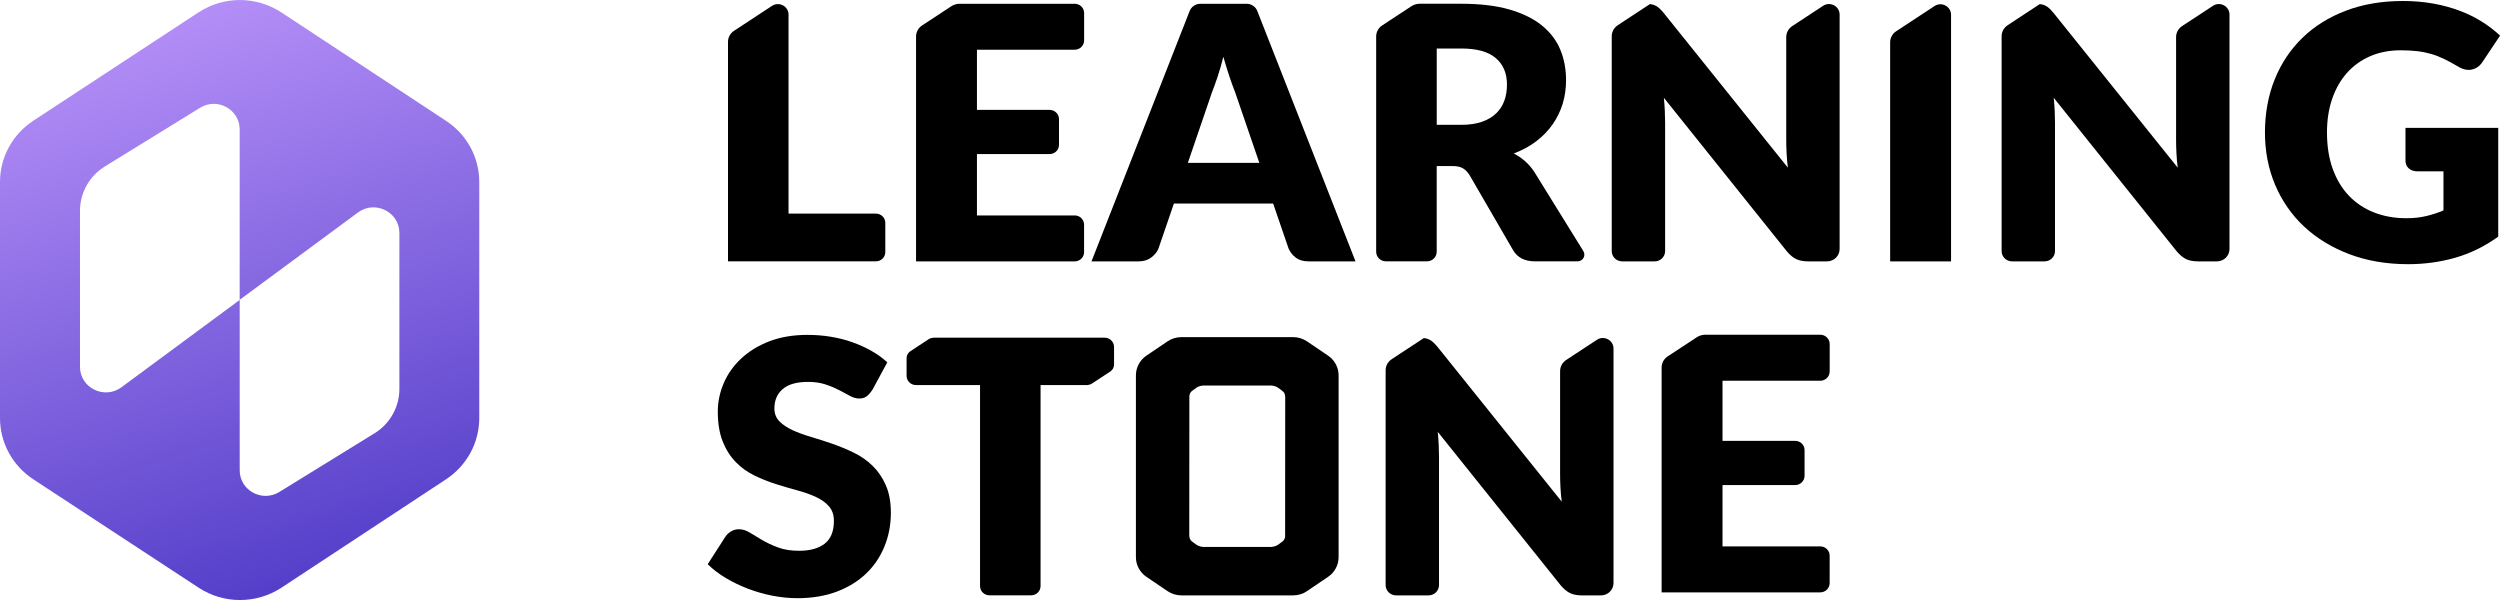 <svg width="150" height="36" viewBox="0 0 150 36" fill="none" xmlns="http://www.w3.org/2000/svg">
<g clip-path="url(#clip0_193_1153)">
<path d="M11.919 0.736L1.995 7.246C0.748 8.062 0 9.442 0 10.918V25.084C0 26.56 0.748 27.934 1.995 28.756L11.919 35.262C13.421 36.248 15.38 36.248 16.885 35.262L26.767 28.756C28.008 27.936 28.756 26.56 28.756 25.09V10.918C28.756 9.442 28.008 8.068 26.767 7.253L16.878 0.743C15.375 -0.244 13.417 -0.248 11.912 0.743L11.919 0.736ZM22.467 26L16.759 29.518C15.722 30.155 14.382 29.424 14.382 28.219V17.996L7.284 23.237C6.261 23.992 4.799 23.273 4.799 22.008V12.648C4.799 11.567 5.363 10.559 6.295 9.985L12.003 6.467C13.04 5.829 14.38 6.561 14.38 7.766V17.989L21.478 12.748C22.501 11.993 23.963 12.712 23.963 13.977V23.339C23.963 24.42 23.399 25.428 22.465 26.002L22.467 26Z" fill="url(#paint0_linear_193_1153)"/>
<path d="M81.333 15.682H78.516C78.202 15.682 77.946 15.61 77.753 15.464C77.56 15.319 77.412 15.134 77.313 14.908L76.389 12.213H70.434L69.51 14.908C69.432 15.107 69.289 15.284 69.085 15.443C68.881 15.601 68.627 15.682 68.328 15.682H65.49L71.379 0.661C71.481 0.4 71.737 0.227 72.021 0.227H74.797C75.081 0.227 75.337 0.4 75.439 0.661L81.331 15.682H81.333ZM75.561 9.774L74.11 5.541C74.003 5.271 73.888 4.956 73.765 4.59C73.643 4.227 73.522 3.833 73.401 3.407C73.292 3.839 73.179 4.237 73.056 4.605C72.932 4.974 72.819 5.292 72.711 5.56L71.271 9.772H75.561V9.774Z" fill="black"/>
<path d="M47.312 12.817V0.877C47.312 0.375 46.744 0.073 46.319 0.353L44.038 1.851C43.814 1.999 43.68 2.245 43.68 2.51V15.68H52.556C52.866 15.68 53.118 15.432 53.118 15.126V13.371C53.118 13.065 52.866 12.817 52.556 12.817H47.312Z" fill="black"/>
<path d="M65.047 2.429V0.781C65.047 0.475 64.796 0.227 64.486 0.227H57.526C57.372 0.24 57.214 0.285 57.069 0.381L55.321 1.53C55.098 1.678 54.963 1.924 54.963 2.189V15.684H64.483C64.793 15.684 65.045 15.436 65.045 15.13V13.48C65.045 13.174 64.793 12.926 64.483 12.926H58.617V9.245H62.978C63.288 9.245 63.54 8.997 63.54 8.691V7.148C63.54 6.842 63.288 6.594 62.978 6.594H58.617V2.983H64.483C64.793 2.983 65.045 2.735 65.045 2.429H65.047Z" fill="black"/>
<path d="M109.781 22.289V20.639C109.781 20.333 109.529 20.084 109.219 20.084H102.26C102.106 20.097 101.948 20.142 101.803 20.238L100.055 21.388C99.832 21.535 99.697 21.782 99.697 22.047V35.542H109.217C109.527 35.542 109.779 35.294 109.779 34.988V33.338C109.779 33.032 109.527 32.783 109.217 32.783H103.351V29.103H107.712C108.022 29.103 108.274 28.854 108.274 28.548V27.005C108.274 26.699 108.022 26.451 107.712 26.451H103.351V22.845H109.217C109.527 22.845 109.779 22.597 109.779 22.291L109.781 22.289Z" fill="black"/>
<path d="M113.409 2.534V15.682H117.063V0.888C117.063 0.385 116.495 0.083 116.07 0.364L113.767 1.877C113.544 2.025 113.409 2.271 113.409 2.536V2.534Z" fill="black"/>
<path d="M95.004 15.07L92.051 10.302C91.886 10.054 91.699 9.84 91.491 9.66C91.283 9.48 91.062 9.331 90.825 9.209C91.333 9.018 91.784 8.774 92.174 8.477C92.565 8.179 92.892 7.841 93.157 7.462C93.421 7.084 93.623 6.673 93.76 6.228C93.896 5.782 93.963 5.309 93.963 4.807C93.963 4.15 93.849 3.542 93.619 2.983C93.389 2.425 93.022 1.941 92.517 1.53C92.012 1.119 91.359 0.8 90.561 0.569C89.763 0.338 88.796 0.225 87.664 0.225H85.131C84.977 0.238 84.818 0.283 84.675 0.379L82.927 1.528C82.704 1.676 82.57 1.922 82.57 2.187V15.104C82.57 15.423 82.83 15.68 83.153 15.68H85.619C85.942 15.68 86.202 15.423 86.202 15.104V9.962H87.126C87.406 9.962 87.62 10.007 87.77 10.095C87.919 10.182 88.056 10.322 88.178 10.514L90.78 15.002C91.044 15.456 91.483 15.68 92.092 15.68H94.655C94.974 15.68 95.167 15.338 95.002 15.07H95.004ZM90.266 6.022C90.166 6.315 90.006 6.572 89.782 6.79C89.561 7.009 89.275 7.182 88.928 7.304C88.581 7.428 88.16 7.49 87.666 7.49H86.204V2.91H87.666C88.605 2.91 89.297 3.101 89.746 3.484C90.194 3.867 90.418 4.396 90.418 5.076C90.418 5.417 90.368 5.733 90.268 6.026L90.266 6.022Z" fill="black"/>
<path d="M65.24 23.104C65.338 23.096 65.435 23.068 65.526 23.008L66.619 22.289C66.758 22.197 66.843 22.043 66.843 21.878V20.816C66.843 20.51 66.591 20.262 66.281 20.262H55.998C55.9 20.271 55.802 20.298 55.711 20.358L54.618 21.075C54.48 21.167 54.395 21.321 54.395 21.488V22.55C54.395 22.856 54.647 23.104 54.957 23.104H58.802V35.163C58.802 35.469 59.053 35.718 59.363 35.718H61.872C62.182 35.718 62.434 35.469 62.434 35.163V23.104" fill="black"/>
<path d="M109.384 0.351L107.532 1.567C107.309 1.714 107.174 1.96 107.174 2.226V8.406C107.174 8.654 107.181 8.918 107.196 9.196C107.209 9.474 107.235 9.763 107.272 10.06L99.821 0.777C99.721 0.657 99.63 0.561 99.552 0.49C99.474 0.419 99.391 0.364 99.305 0.325C99.218 0.287 99.122 0.259 99.014 0.246C99.007 0.246 99.001 0.246 98.994 0.246L97.478 1.241L97.123 1.477L97.062 1.517C96.839 1.665 96.704 1.911 96.704 2.176V15.064C96.704 15.406 96.984 15.682 97.331 15.682H99.281C99.628 15.682 99.907 15.406 99.907 15.064V7.396C99.907 7.169 99.901 6.927 99.89 6.668C99.879 6.412 99.86 6.144 99.832 5.868L107.216 15.087C107.402 15.306 107.591 15.46 107.779 15.55C107.97 15.637 108.204 15.682 108.484 15.682H109.625C110.039 15.682 110.377 15.351 110.377 14.94V0.875C110.377 0.372 109.809 0.071 109.384 0.349V0.351Z" fill="black"/>
<path d="M132.775 0.351L130.923 1.567C130.699 1.714 130.565 1.96 130.565 2.226V8.406C130.565 8.654 130.572 8.918 130.587 9.196C130.6 9.474 130.626 9.763 130.663 10.06L123.213 0.777C123.114 0.657 123.023 0.561 122.945 0.49C122.866 0.419 122.784 0.364 122.697 0.325C122.611 0.287 122.515 0.259 122.407 0.246C122.4 0.246 122.394 0.246 122.387 0.246L120.871 1.241L120.516 1.477L120.455 1.517C120.232 1.665 120.097 1.911 120.097 2.176V15.064C120.097 15.406 120.377 15.682 120.724 15.682H122.673C123.02 15.682 123.3 15.406 123.3 15.064V7.396C123.3 7.169 123.294 6.927 123.283 6.668C123.272 6.412 123.252 6.144 123.224 5.868L130.608 15.087C130.795 15.306 130.984 15.46 131.172 15.55C131.363 15.637 131.597 15.682 131.877 15.682H133.018C133.432 15.682 133.77 15.351 133.77 14.94V0.875C133.77 0.372 133.202 0.071 132.777 0.349L132.775 0.351Z" fill="black"/>
<path d="M95.815 20.388L93.963 21.604C93.74 21.752 93.606 21.998 93.606 22.263V28.444C93.606 28.692 93.612 28.955 93.627 29.233C93.64 29.511 93.666 29.8 93.703 30.098L86.254 20.816C86.154 20.697 86.063 20.6 85.985 20.53C85.907 20.459 85.825 20.403 85.738 20.365C85.651 20.326 85.556 20.298 85.447 20.286C85.441 20.286 85.434 20.286 85.428 20.286L83.912 21.281L83.556 21.516L83.496 21.557C83.272 21.704 83.138 21.951 83.138 22.216V35.103C83.138 35.446 83.417 35.722 83.764 35.722H85.714C86.061 35.722 86.341 35.446 86.341 35.103V27.438C86.341 27.211 86.334 26.969 86.323 26.71C86.312 26.453 86.293 26.186 86.265 25.91L93.649 35.129C93.835 35.347 94.024 35.501 94.213 35.591C94.404 35.679 94.638 35.724 94.918 35.724H96.058C96.472 35.724 96.811 35.392 96.811 34.981V20.913C96.811 20.41 96.243 20.108 95.817 20.386L95.815 20.388Z" fill="black"/>
<path d="M144.325 7.672H149.894V14.197C149.091 14.777 148.237 15.197 147.33 15.46C146.424 15.721 145.476 15.851 144.487 15.851C143.197 15.851 142.024 15.652 140.965 15.252C139.909 14.852 139.003 14.3 138.25 13.598C137.498 12.894 136.919 12.059 136.509 11.094C136.101 10.129 135.897 9.08 135.897 7.948C135.897 6.816 136.09 5.737 136.479 4.772C136.867 3.807 137.42 2.975 138.14 2.275C138.86 1.575 139.732 1.029 140.753 0.642C141.774 0.253 142.915 0.06 144.177 0.06C144.83 0.06 145.441 0.113 146.016 0.218C146.591 0.323 147.118 0.469 147.601 0.653C148.085 0.837 148.527 1.055 148.929 1.31C149.33 1.564 149.688 1.84 150.004 2.136L148.95 3.717C148.785 3.966 148.573 4.117 148.311 4.173C148.05 4.231 147.768 4.167 147.467 3.983C147.181 3.814 146.91 3.666 146.656 3.542C146.402 3.418 146.142 3.317 145.877 3.24C145.613 3.163 145.333 3.105 145.038 3.071C144.743 3.037 144.416 3.017 144.049 3.017C143.368 3.017 142.757 3.135 142.21 3.373C141.664 3.61 141.202 3.944 140.818 4.374C140.434 4.807 140.139 5.324 139.931 5.928C139.723 6.531 139.619 7.206 139.619 7.948C139.619 8.768 139.734 9.498 139.964 10.133C140.193 10.769 140.517 11.308 140.937 11.747C141.358 12.185 141.859 12.519 142.442 12.748C143.026 12.977 143.674 13.093 144.383 13.093C144.821 13.093 145.216 13.05 145.572 12.964C145.927 12.879 146.272 12.768 146.608 12.626V10.281H145.06C144.83 10.281 144.65 10.221 144.522 10.101C144.394 9.981 144.329 9.829 144.329 9.645V7.672H144.325Z" fill="black"/>
<path d="M52.333 23.401C52.224 23.571 52.111 23.699 51.994 23.785C51.877 23.87 51.723 23.911 51.537 23.911C51.372 23.911 51.194 23.86 51.003 23.757C50.815 23.654 50.598 23.538 50.359 23.412C50.118 23.286 49.845 23.17 49.537 23.068C49.229 22.965 48.878 22.914 48.483 22.914C47.803 22.914 47.295 23.057 46.963 23.344C46.629 23.631 46.464 24.018 46.464 24.506C46.464 24.816 46.564 25.075 46.766 25.28C46.968 25.486 47.23 25.661 47.555 25.811C47.88 25.959 48.254 26.096 48.674 26.22C49.093 26.344 49.522 26.481 49.958 26.633C50.396 26.785 50.823 26.965 51.242 27.168C51.66 27.371 52.033 27.634 52.361 27.953C52.686 28.272 52.951 28.66 53.15 29.116C53.35 29.571 53.452 30.121 53.452 30.765C53.452 31.48 53.326 32.148 53.074 32.771C52.823 33.393 52.461 33.937 51.983 34.399C51.506 34.861 50.919 35.227 50.221 35.493C49.522 35.758 48.728 35.891 47.839 35.891C47.351 35.891 46.857 35.842 46.349 35.743C45.844 35.645 45.354 35.504 44.881 35.324C44.409 35.144 43.964 34.93 43.55 34.682C43.133 34.434 42.771 34.157 42.463 33.853L43.539 32.178C43.626 32.058 43.739 31.957 43.877 31.876C44.018 31.795 44.168 31.754 44.335 31.754C44.55 31.754 44.766 31.82 44.986 31.955C45.205 32.09 45.452 32.238 45.727 32.4C46.002 32.563 46.319 32.711 46.679 32.846C47.037 32.98 47.46 33.047 47.948 33.047C48.607 33.047 49.121 32.903 49.485 32.617C49.852 32.33 50.034 31.876 50.034 31.253C50.034 30.892 49.934 30.601 49.733 30.374C49.531 30.147 49.269 29.961 48.943 29.811C48.618 29.661 48.247 29.533 47.831 29.419C47.414 29.306 46.989 29.182 46.551 29.043C46.115 28.904 45.688 28.735 45.272 28.533C44.855 28.332 44.484 28.067 44.159 27.737C43.834 27.408 43.569 26.999 43.37 26.507C43.17 26.015 43.068 25.409 43.068 24.688C43.068 24.108 43.188 23.543 43.424 22.991C43.66 22.439 44.007 21.946 44.467 21.516C44.927 21.084 45.489 20.739 46.154 20.48C46.82 20.224 47.583 20.093 48.444 20.093C48.924 20.093 49.392 20.129 49.847 20.204C50.303 20.279 50.734 20.388 51.142 20.534C51.55 20.679 51.931 20.853 52.287 21.054C52.643 21.255 52.959 21.484 53.239 21.739L52.337 23.404L52.333 23.401Z" fill="black"/>
<path d="M79.685 21.338L78.414 20.478C78.174 20.316 77.888 20.228 77.595 20.228H70.876C70.584 20.228 70.297 20.316 70.057 20.478L68.786 21.338C68.391 21.606 68.155 22.047 68.155 22.52V33.43C68.155 33.903 68.391 34.344 68.786 34.611L70.057 35.471C70.297 35.634 70.584 35.722 70.876 35.722H77.595C77.888 35.722 78.174 35.634 78.414 35.471L79.685 34.611C80.08 34.344 80.316 33.903 80.316 33.43V22.52C80.316 22.047 80.08 21.606 79.685 21.338ZM77.107 32.18C77.094 32.319 77.046 32.426 76.918 32.514L76.66 32.7C76.562 32.766 76.363 32.818 76.246 32.818H72.223C72.106 32.818 71.906 32.766 71.809 32.7L71.551 32.514C71.395 32.407 71.358 32.274 71.356 32.088L71.362 23.767C71.375 23.628 71.423 23.521 71.551 23.434L71.809 23.247C71.906 23.181 72.106 23.13 72.223 23.13H76.246C76.363 23.13 76.562 23.181 76.66 23.247L76.918 23.434C77.074 23.541 77.111 23.673 77.113 23.86L77.107 32.18Z" fill="black"/>
</g>
<defs>
<linearGradient id="paint0_linear_193_1153" x1="7.807" y1="-2.221" x2="20.706" y2="38.548" gradientUnits="userSpaceOnUse">
<stop stop-color="#BE97FC"/>
<stop offset="1" stop-color="#4935C4"/>
</linearGradient>
<clipPath id="clip0_193_1153">
<rect width="150" height="36" fill="white"/>
</clipPath>
</defs>
</svg>
